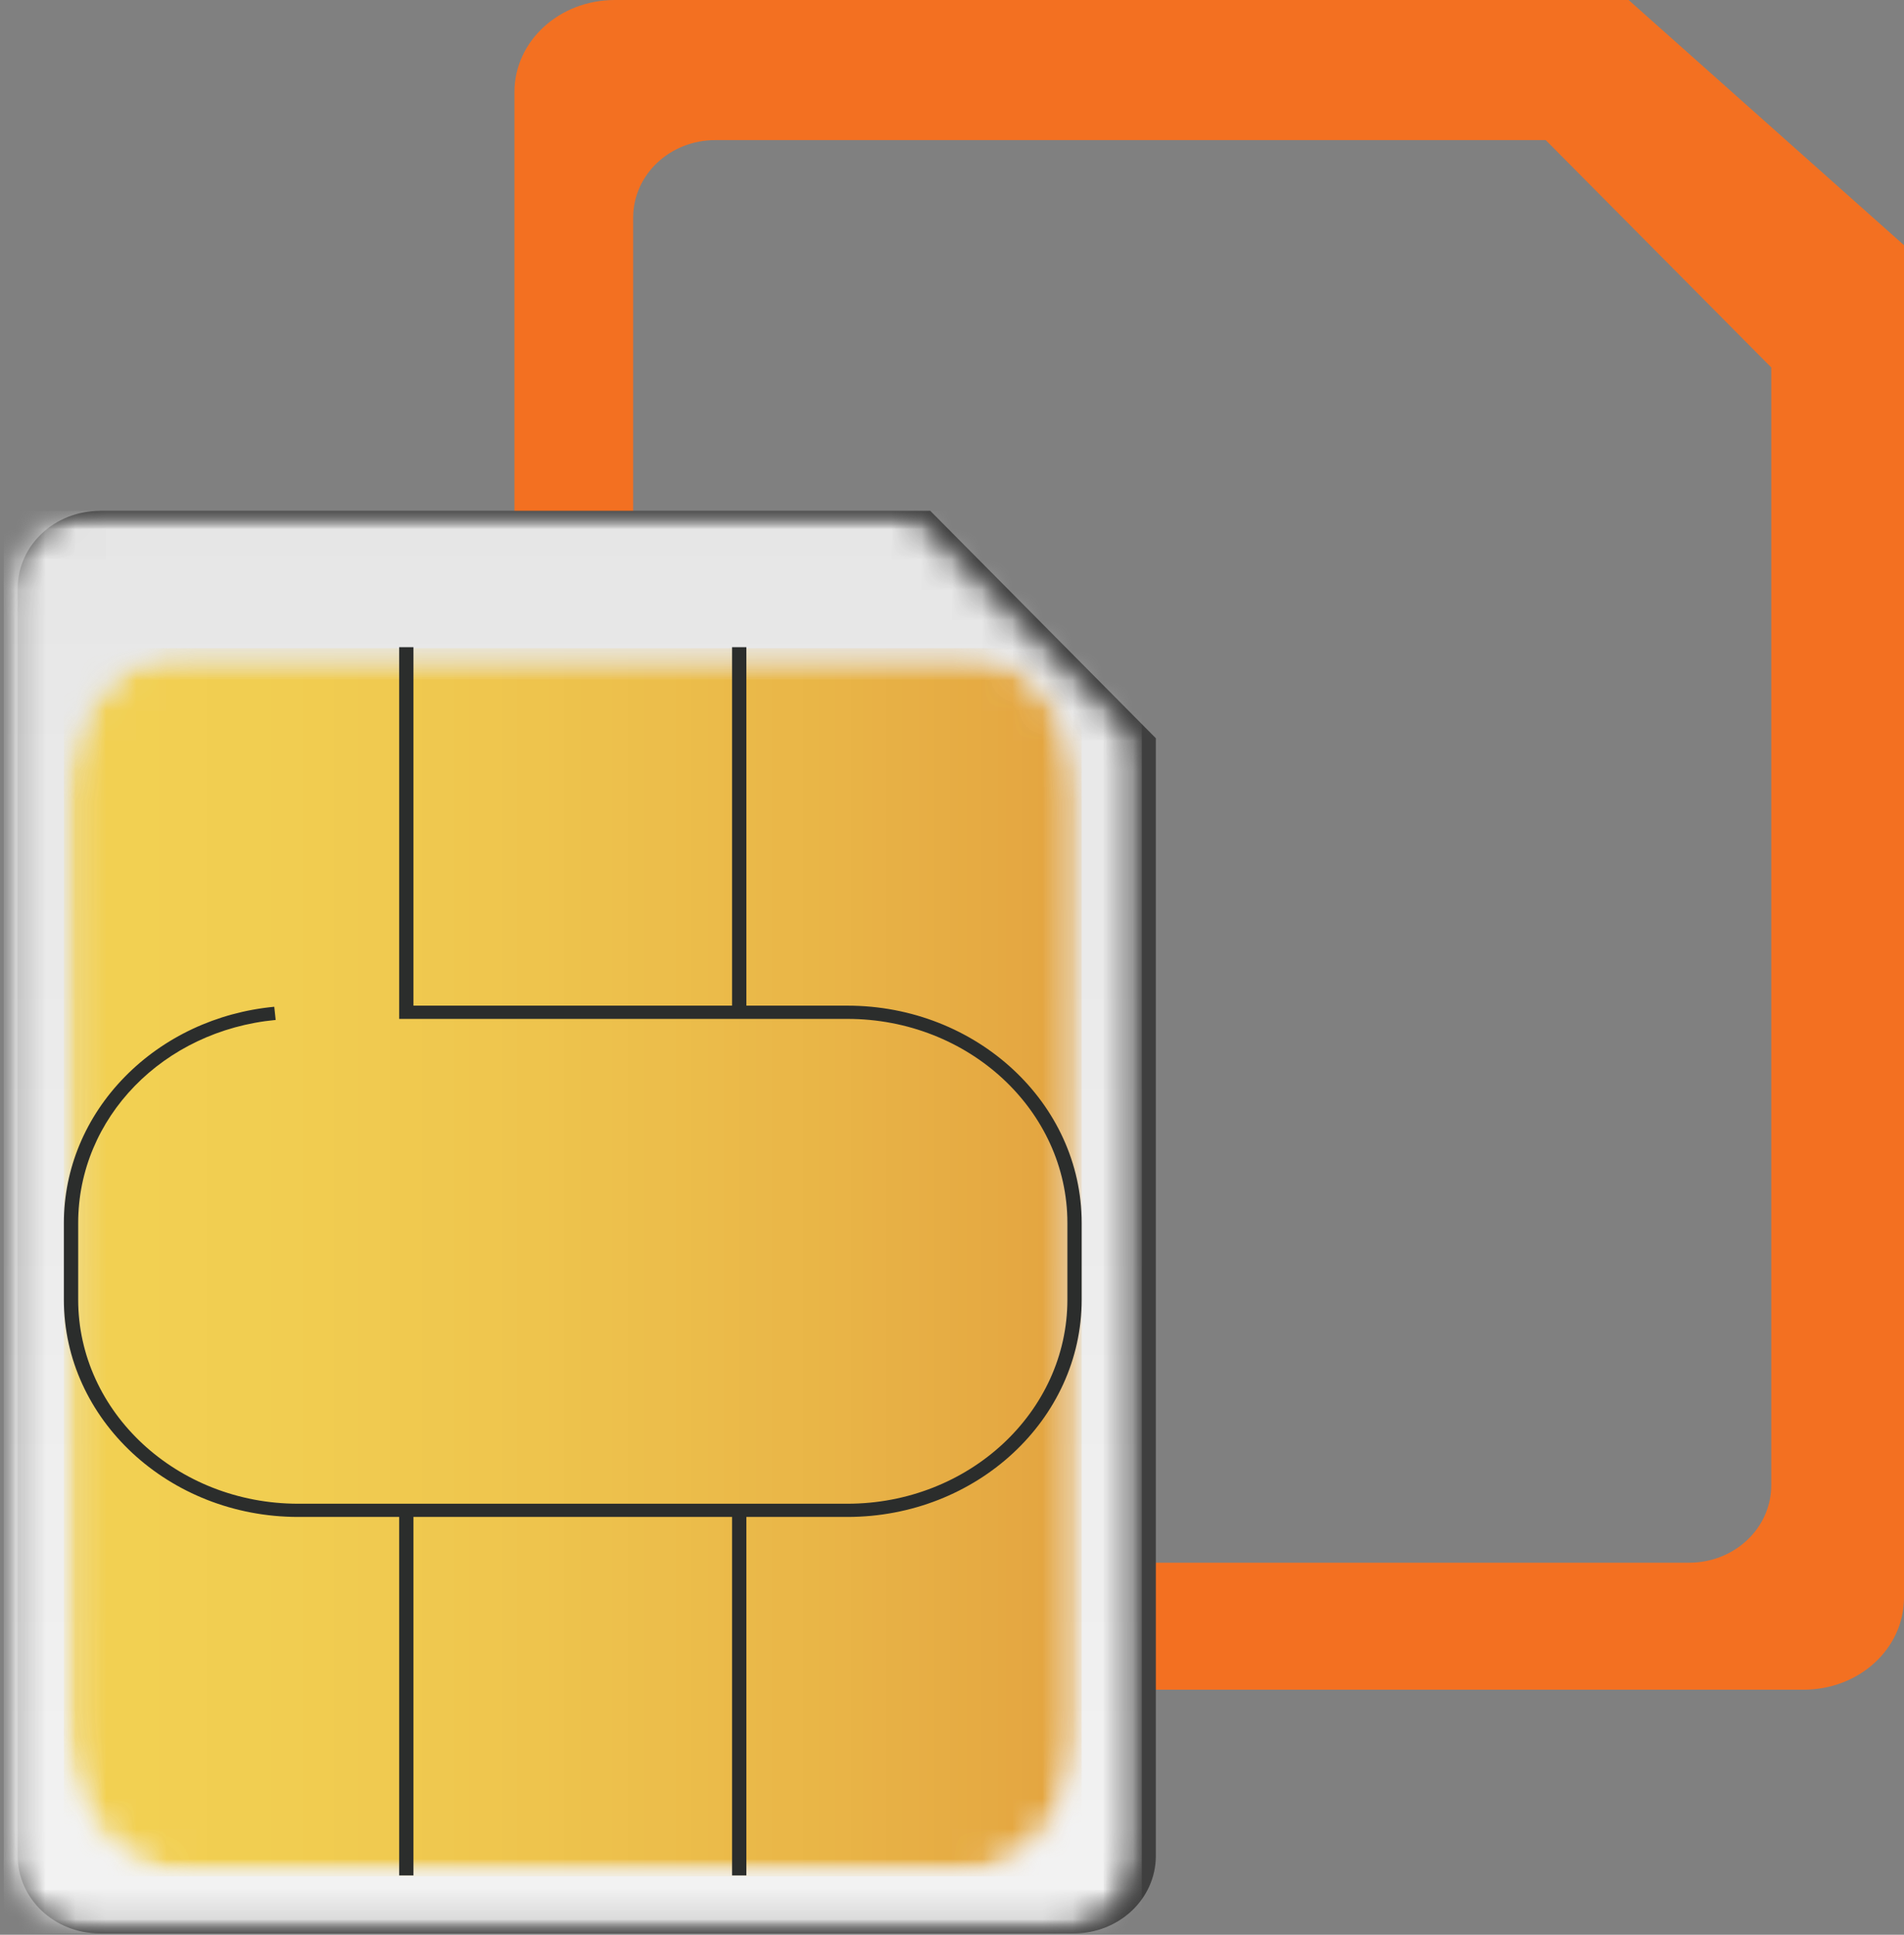 <svg xmlns="http://www.w3.org/2000/svg" width="63" height="64" viewBox="0 0 63 64" fill="none">
  <rect x="0" y="0" width="63" height="64" fill="#808080" stroke="none"/>
  <path d="M58.608 49.127C58.608 50.548 57.395 51.693 55.886 51.693H23.673C22.164 51.693 20.95 50.548 20.95 49.127V7.201C20.95 5.779 22.164 4.634 23.673 4.634H51.145L58.608 12.155V49.127ZM53.888 0H20.346C18.503 0 17.022 1.36 17.022 3.049V52.846C17.022 54.534 18.503 55.894 20.346 55.894H59.676C61.518 55.894 63 54.534 63 52.846V8.111L53.888 0Z" fill="#F37021"/>
  <path d="M3.309 16.899C1.8 16.899 0.586 18.044 0.586 19.466V61.39C0.586 62.812 1.8 63.957 3.309 63.957H35.522C37.03 63.957 38.245 62.812 38.245 61.39V24.42L30.782 16.898H3.309V16.899Z" fill="#3F3F3F"/>
  <mask id="mask0_2002_1829" style="mask-type:luminance" maskUnits="userSpaceOnUse" x="0" y="16" width="38" height="48">
    <path d="M0 16.778H37.848V64H0V16.778Z" fill="white"/>
  </mask>
  <g mask="url(#mask0_2002_1829)">
    <mask id="mask1_2002_1829" style="mask-type:luminance" maskUnits="userSpaceOnUse" x="0" y="16" width="38" height="48">
      <path d="M2.846 16.899C1.337 16.899 0.123 18.044 0.123 19.466V61.39C0.123 62.812 1.337 63.957 2.846 63.957H35.059C36.568 63.957 37.782 62.812 37.782 61.39V24.42L30.318 16.898H2.846V16.899Z" fill="white"/>
    </mask>
    <g mask="url(#mask1_2002_1829)">
      <mask id="mask2_2002_1829" style="mask-type:luminance" maskUnits="userSpaceOnUse" x="0" y="16" width="38" height="48">
        <path d="M2.846 16.899C1.337 16.899 0.123 18.044 0.123 19.466V61.39C0.123 62.812 1.337 63.957 2.846 63.957H35.059C36.568 63.957 37.782 62.812 37.782 61.39V24.42L30.318 16.898H2.846V16.899Z" fill="white"/>
      </mask>
      <g mask="url(#mask2_2002_1829)">
        <path d="M0.123 63.957H37.782V16.898H0.123V63.957Z" fill="url(#paint0_linear_2002_1829)"/>
      </g>
    </g>
  </g>
  <mask id="mask3_2002_1829" style="mask-type:luminance" maskUnits="userSpaceOnUse" x="2" y="21" width="34" height="42">
    <path d="M2.053 21.373H35.795V62.086H2.053V21.373Z" fill="white"/>
  </mask>
  <g mask="url(#mask3_2002_1829)">
    <mask id="mask4_2002_1829" style="mask-type:luminance" maskUnits="userSpaceOnUse" x="2" y="21" width="34" height="42">
      <path d="M6.154 21.441H31.75C33.981 21.441 35.791 23.624 35.791 26.317V57.194C35.791 59.887 33.981 62.069 31.75 62.069H6.154C3.923 62.069 2.113 59.887 2.113 57.194V26.317C2.113 23.624 3.923 21.441 6.154 21.441Z" fill="white"/>
    </mask>
    <g mask="url(#mask4_2002_1829)">
      <mask id="mask5_2002_1829" style="mask-type:luminance" maskUnits="userSpaceOnUse" x="2" y="21" width="34" height="42">
        <path d="M6.154 21.441H31.75C33.981 21.441 35.791 23.624 35.791 26.317V57.194C35.791 59.887 33.981 62.069 31.75 62.069H6.154C3.923 62.069 2.113 59.887 2.113 57.194V26.317C2.113 23.624 3.923 21.441 6.154 21.441Z" fill="white"/>
      </mask>
      <g mask="url(#mask5_2002_1829)">
        <path d="M2.113 21.441V62.069H35.791V21.441H2.113Z" fill="url(#paint1_linear_2002_1829)"/>
      </g>
    </g>
  </g>
  <path d="M13.68 21.408H13.208V33.704H28.037C32.053 33.704 35.318 36.733 35.318 40.455V42.99C35.318 46.713 32.053 49.742 28.037 49.742H9.868C5.852 49.742 2.587 46.713 2.587 42.99V40.455C2.587 36.977 5.396 34.09 9.122 33.739L9.075 33.303C7.175 33.482 5.418 34.305 4.128 35.622C2.829 36.947 2.113 38.663 2.113 40.455V42.99C2.113 46.954 5.591 50.179 9.868 50.179H13.208V62.037H13.68V50.179H24.223V62.037H24.696V50.179H28.037C32.313 50.179 35.791 46.954 35.791 42.99V40.455C35.791 36.491 32.313 33.266 28.037 33.266H24.696V21.408H24.223V33.266H13.68V21.408Z" fill="#2B2D2C"/>
  <defs>
    <linearGradient id="paint0_linear_2002_1829" x1="18.952" y1="63.957" x2="18.952" y2="16.898" gradientUnits="userSpaceOnUse">
      <stop stop-color="#F2F2F2"/>
      <stop offset="0.062" stop-color="#F2F2F2"/>
      <stop offset="0.125" stop-color="#F1F1F1"/>
      <stop offset="0.188" stop-color="#F0F0F0"/>
      <stop offset="0.25" stop-color="#EFEFEF"/>
      <stop offset="0.312" stop-color="#EFEFEF"/>
      <stop offset="0.375" stop-color="#EEEEEE"/>
      <stop offset="0.438" stop-color="#EDEDED"/>
      <stop offset="0.5" stop-color="#ECECEC"/>
      <stop offset="0.562" stop-color="#ECECEC"/>
      <stop offset="0.625" stop-color="#EBEBEB"/>
      <stop offset="0.688" stop-color="#EAEAEA"/>
      <stop offset="0.75" stop-color="#E9E9E9"/>
      <stop offset="0.812" stop-color="#E9E9E9"/>
      <stop offset="0.875" stop-color="#E8E8E8"/>
      <stop offset="0.938" stop-color="#E7E7E7"/>
      <stop offset="1" stop-color="#E6E6E6"/>
    </linearGradient>
    <linearGradient id="paint1_linear_2002_1829" x1="2.113" y1="41.756" x2="35.792" y2="41.756" gradientUnits="userSpaceOnUse">
      <stop stop-color="#F2D052"/>
      <stop offset="0.062" stop-color="#F2D052"/>
      <stop offset="0.125" stop-color="#F2CF52"/>
      <stop offset="0.156" stop-color="#F1CE51"/>
      <stop offset="0.188" stop-color="#F1CE51"/>
      <stop offset="0.219" stop-color="#F1CD51"/>
      <stop offset="0.25" stop-color="#F1CC50"/>
      <stop offset="0.281" stop-color="#F0CB50"/>
      <stop offset="0.297" stop-color="#F0CA50"/>
      <stop offset="0.312" stop-color="#F0CA50"/>
      <stop offset="0.328" stop-color="#F0C94F"/>
      <stop offset="0.344" stop-color="#F0C94F"/>
      <stop offset="0.359" stop-color="#EFC84F"/>
      <stop offset="0.375" stop-color="#EFC84F"/>
      <stop offset="0.391" stop-color="#EFC74E"/>
      <stop offset="0.406" stop-color="#EFC64E"/>
      <stop offset="0.422" stop-color="#EFC64E"/>
      <stop offset="0.438" stop-color="#EEC54E"/>
      <stop offset="0.453" stop-color="#EEC44D"/>
      <stop offset="0.469" stop-color="#EEC44D"/>
      <stop offset="0.484" stop-color="#EEC34D"/>
      <stop offset="0.5" stop-color="#EDC24C"/>
      <stop offset="0.516" stop-color="#EDC14C"/>
      <stop offset="0.531" stop-color="#EDC14C"/>
      <stop offset="0.547" stop-color="#EDC04C"/>
      <stop offset="0.562" stop-color="#ECBF4B"/>
      <stop offset="0.578" stop-color="#ECBE4B"/>
      <stop offset="0.594" stop-color="#ECBE4B"/>
      <stop offset="0.609" stop-color="#ECBD4A"/>
      <stop offset="0.625" stop-color="#EBBC4A"/>
      <stop offset="0.641" stop-color="#EBBB4A"/>
      <stop offset="0.656" stop-color="#EBBA49"/>
      <stop offset="0.672" stop-color="#EAB949"/>
      <stop offset="0.688" stop-color="#EAB849"/>
      <stop offset="0.703" stop-color="#EAB748"/>
      <stop offset="0.719" stop-color="#EAB748"/>
      <stop offset="0.734" stop-color="#E9B647"/>
      <stop offset="0.75" stop-color="#E9B547"/>
      <stop offset="0.766" stop-color="#E9B447"/>
      <stop offset="0.781" stop-color="#E8B346"/>
      <stop offset="0.789" stop-color="#E8B246"/>
      <stop offset="0.797" stop-color="#E8B146"/>
      <stop offset="0.805" stop-color="#E8B146"/>
      <stop offset="0.812" stop-color="#E7B045"/>
      <stop offset="0.82" stop-color="#E7B045"/>
      <stop offset="0.828" stop-color="#E7AF45"/>
      <stop offset="0.836" stop-color="#E7AF45"/>
      <stop offset="0.844" stop-color="#E7AE45"/>
      <stop offset="0.852" stop-color="#E7AE44"/>
      <stop offset="0.859" stop-color="#E6AD44"/>
      <stop offset="0.867" stop-color="#E6AD44"/>
      <stop offset="0.875" stop-color="#E6AC44"/>
      <stop offset="0.883" stop-color="#E6AC43"/>
      <stop offset="0.891" stop-color="#E6AB43"/>
      <stop offset="0.898" stop-color="#E6AB43"/>
      <stop offset="0.906" stop-color="#E5AA43"/>
      <stop offset="0.914" stop-color="#E5AA43"/>
      <stop offset="0.922" stop-color="#E5A942"/>
      <stop offset="0.93" stop-color="#E5A842"/>
      <stop offset="0.938" stop-color="#E5A842"/>
      <stop offset="0.945" stop-color="#E4A742"/>
      <stop offset="0.953" stop-color="#E4A741"/>
      <stop offset="0.961" stop-color="#E4A641"/>
      <stop offset="0.969" stop-color="#E4A641"/>
      <stop offset="0.977" stop-color="#E4A541"/>
      <stop offset="0.984" stop-color="#E3A441"/>
      <stop offset="0.992" stop-color="#E3A440"/>
      <stop offset="1" stop-color="#E3A340"/>
    </linearGradient>
  </defs>
</svg>